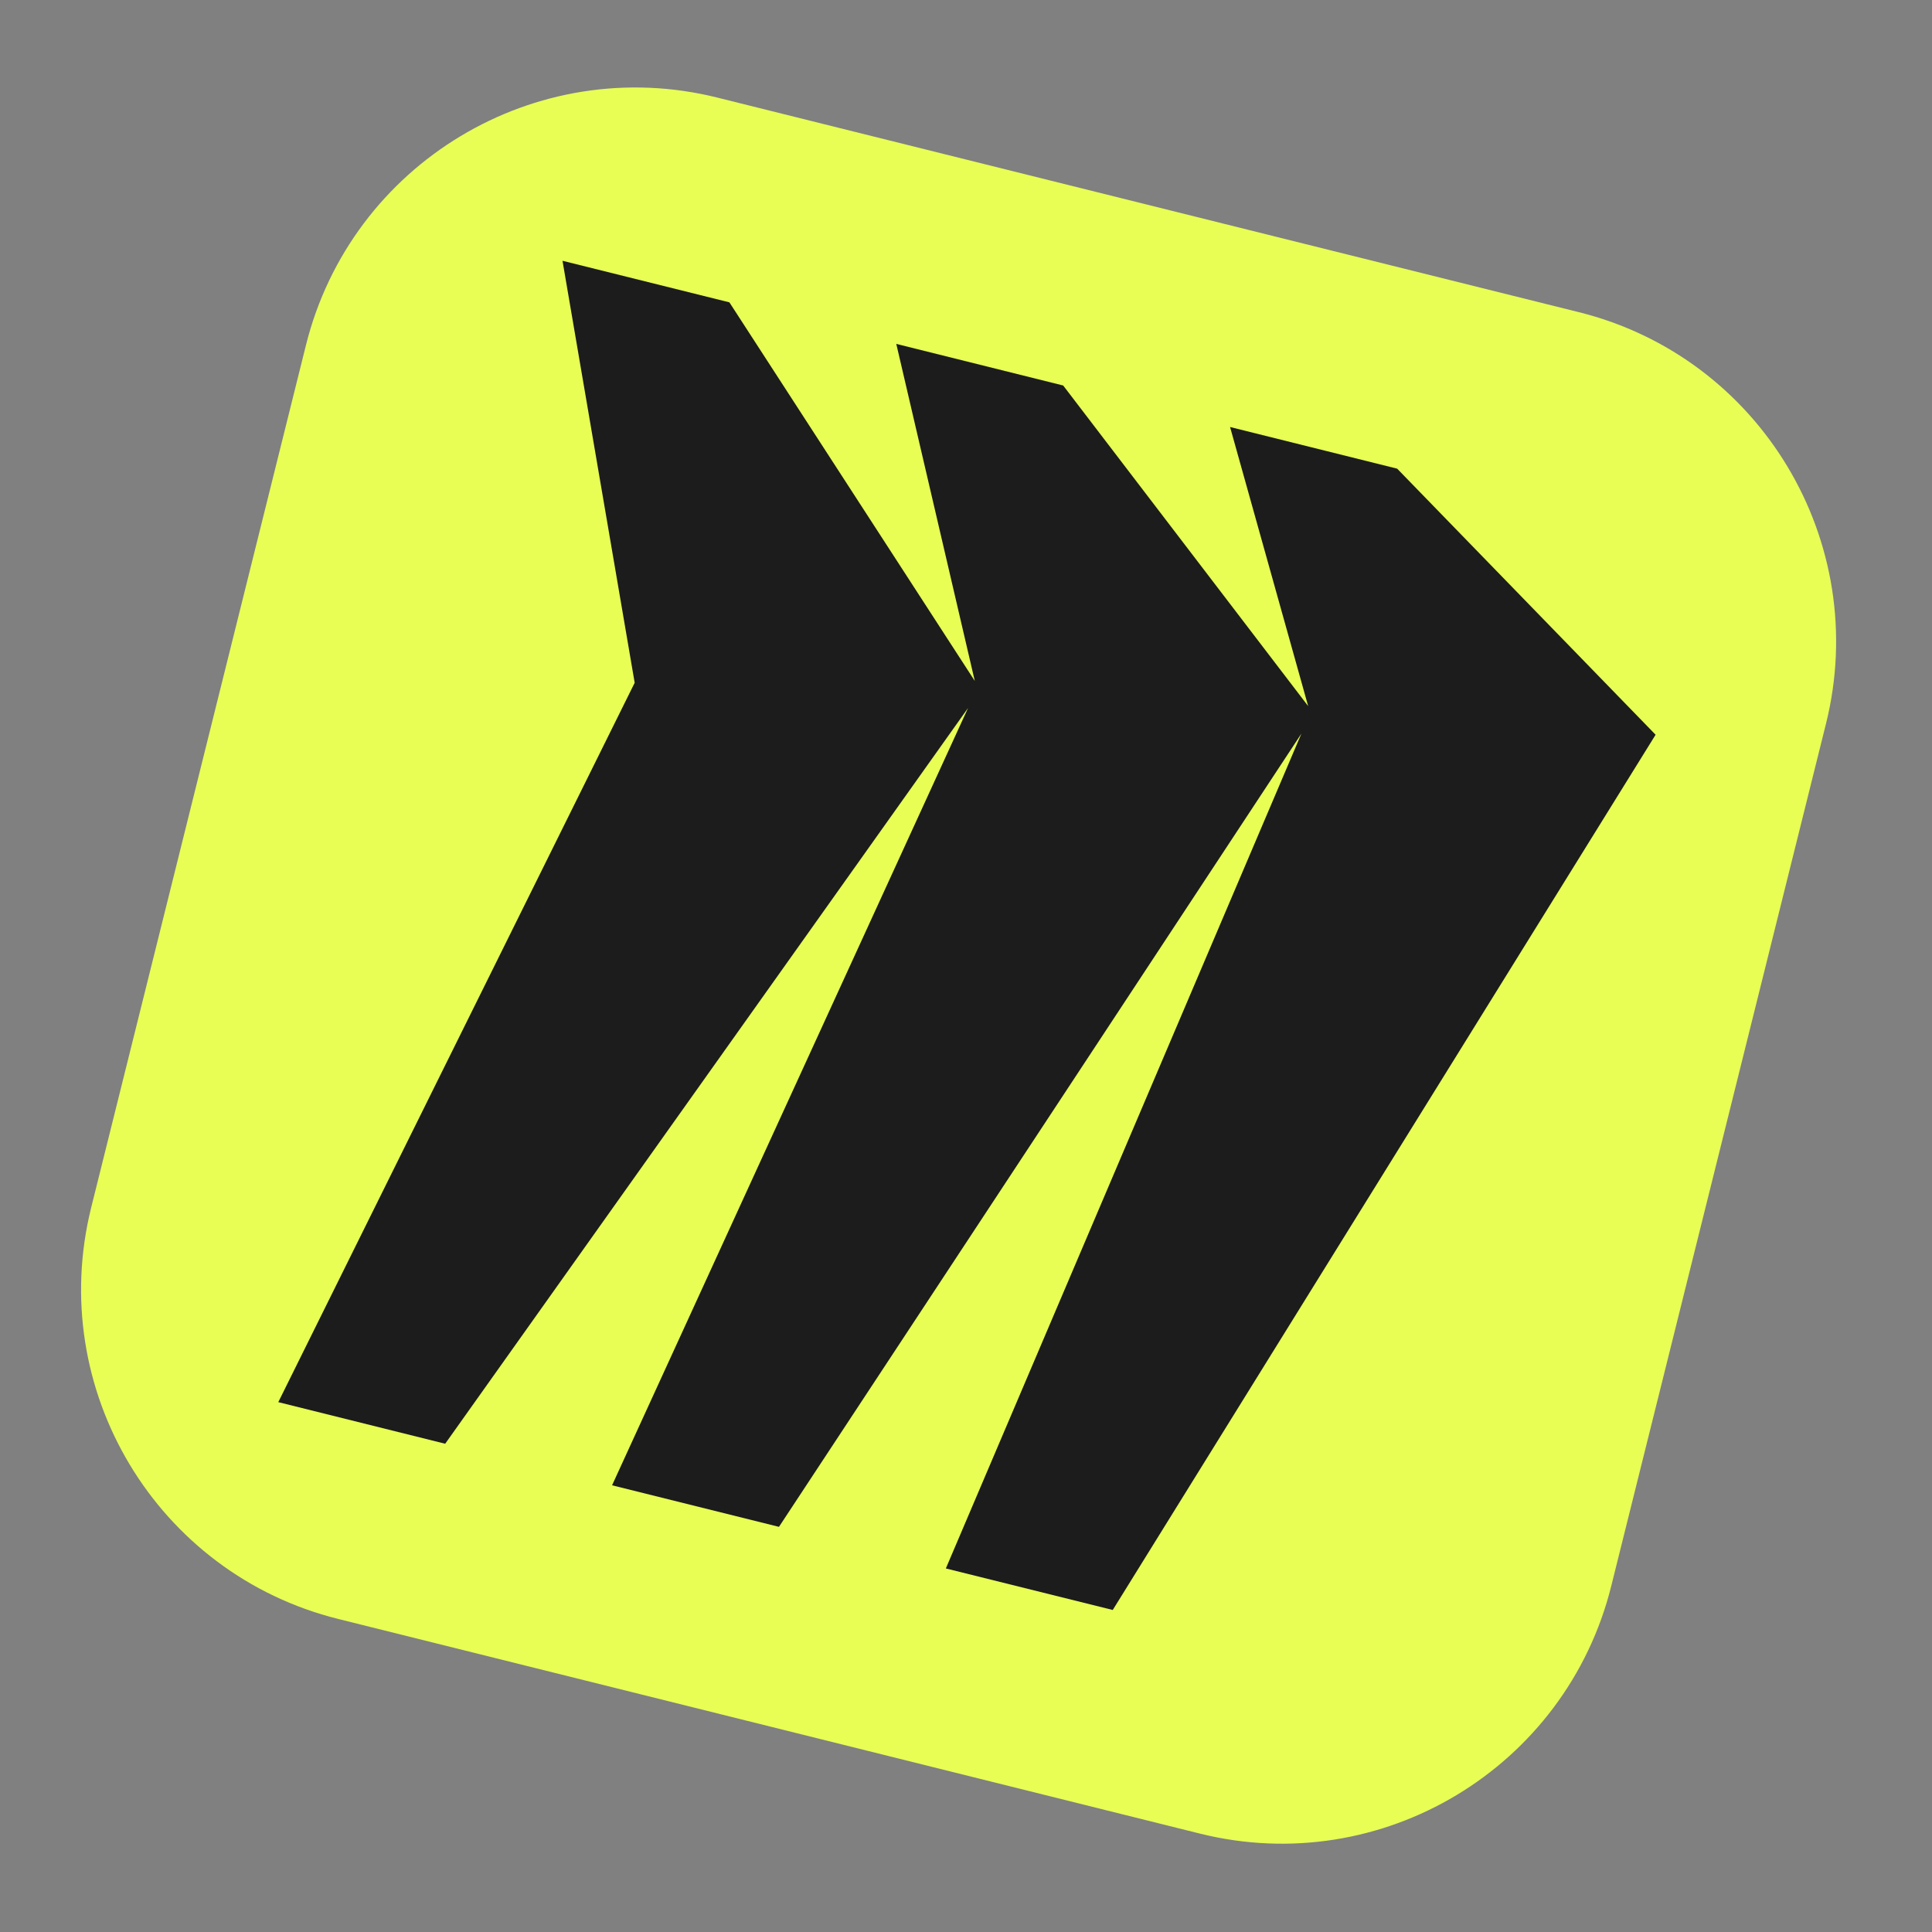 <svg width="47" height="47" fill="none" xmlns="http://www.w3.org/2000/svg"><rect width="100%" height="100%" fill="#808080" stroke="none"/><g clip-path="url(#a)"><path d="m17.45 2.374 20.958 5.22c4.42 1.1 7.115 5.587 6.013 10.012l-5.224 20.977c-1.102 4.425-5.586 7.124-10.007 6.023l-20.957-5.22c-4.422-1.1-7.116-5.587-6.014-10.012L7.443 8.397c1.102-4.425 5.586-7.124 10.008-6.023z" fill="#E8FE55"/><path d="m33.984 11.4-4.06-1.012 1.9 6.79-5.96-7.8-4.06-1.012 1.91 8.2-5.97-9.211-4.06-1.011L15.44 16.61l-8.67 17.5 4.06 1.012 12.721-17.9-8.661 18.911 4.06 1.011 12.71-19.298-8.65 20.31 4.06 1.01 13.206-21.292-6.29-6.476z" fill="#1C1C1C"/></g><defs><clipPath id="a"><path fill="#fff" transform="rotate(13.985 3.202 38.562)" d="M0 0h38.17v38.17H0z"/></clipPath></defs></svg>